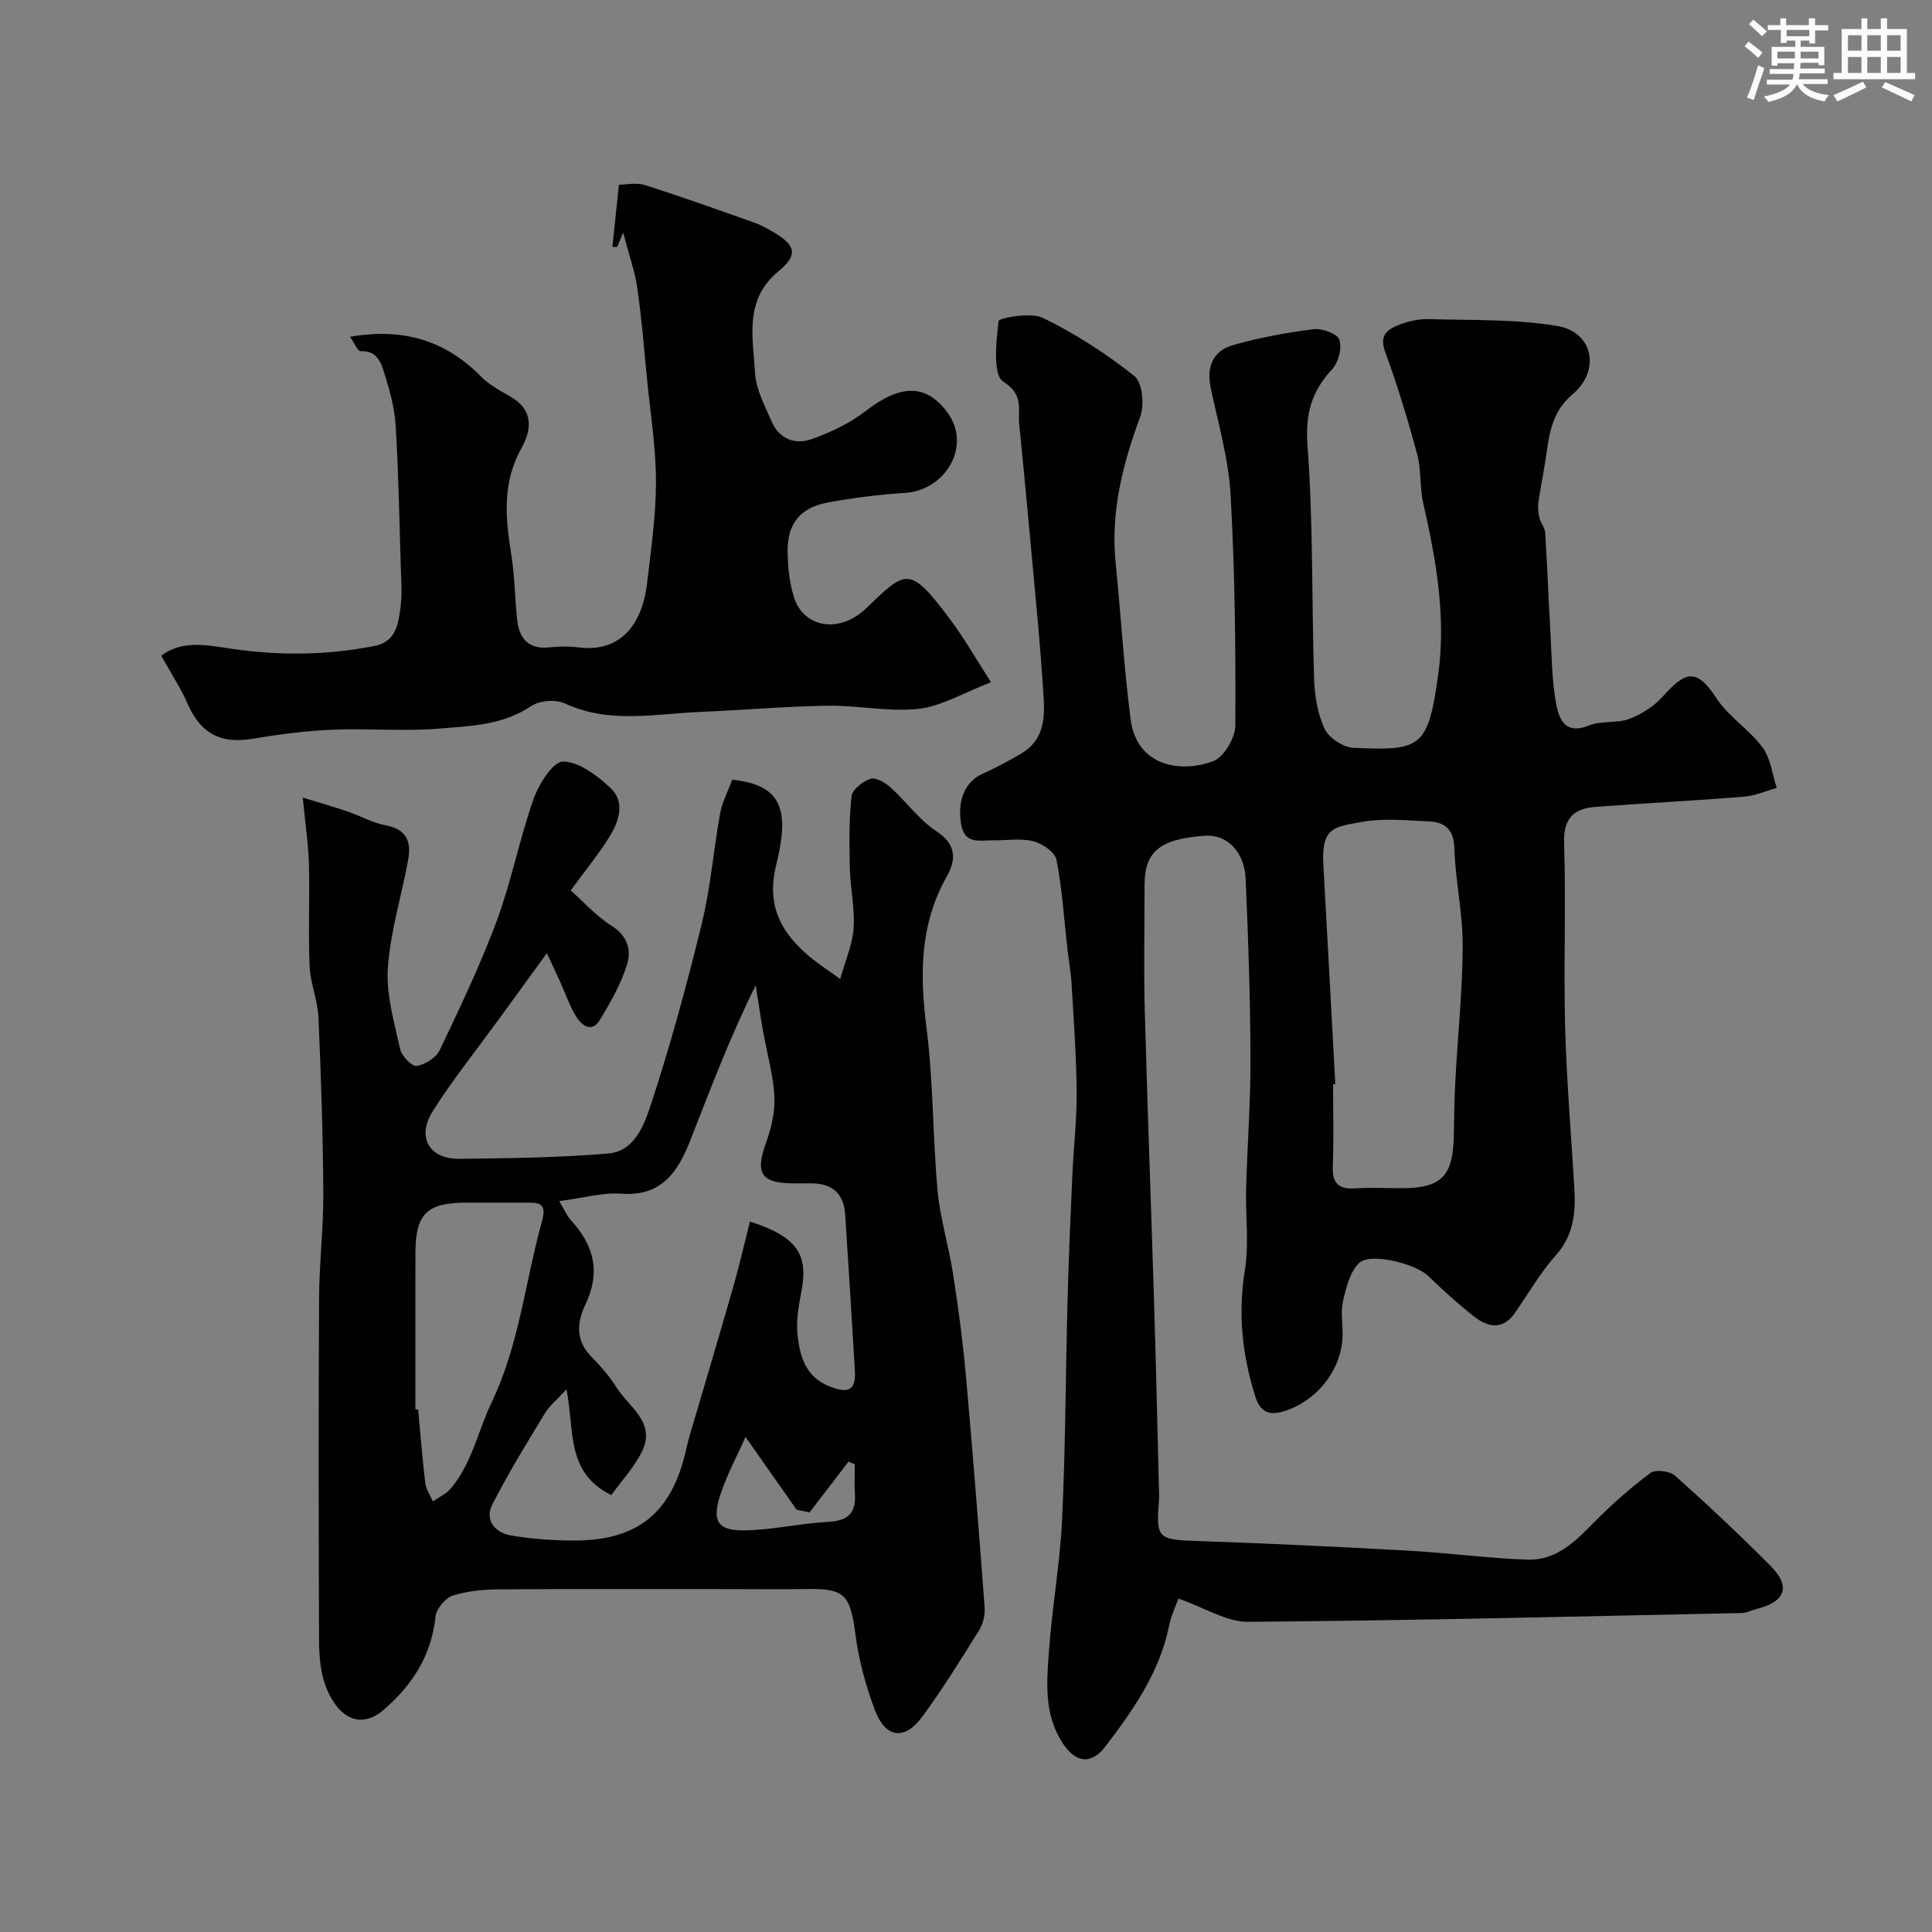 <svg enable-background="new 0 0 400 400" viewBox="0 0 400 400" xmlns="http://www.w3.org/2000/svg"><rect x="0" y="0" width="400" height="400" fill="#808080" stroke="none"/><g fill="#010103"><path d="m243.98 330.97c-.44 1.25-1.49 3.44-1.96 5.74-1.97 9.57-7.38 17.31-13.13 24.84-3.04 3.99-6.29 3.4-8.99-.82-3.77-5.89-3.19-12.38-2.74-18.74.65-9.16 2.31-18.26 2.74-27.42.71-15.08.72-30.2 1.12-45.29.23-8.6.61-17.2.99-25.8.26-5.79.94-11.58.9-17.37-.06-7.43-.61-14.86-1.04-22.29-.14-2.45-.59-4.87-.87-7.31-.7-6.17-1.08-12.4-2.26-18.47-.31-1.59-2.93-3.41-4.8-3.87-2.67-.66-5.62-.15-8.46-.18-2.69-.03-5.77.87-6.48-3.31-.84-4.94.77-8.81 4.38-10.45 2.76-1.25 5.46-2.67 8.06-4.22 5.38-3.22 4.85-8.51 4.5-13.67-.28-4.1-.58-8.21-.95-12.3-1.29-14.07-2.56-28.14-3.97-42.19-.31-3.06 1.03-6.12-3.29-8.82-2.23-1.39-1.48-8.28-.99-12.56.07-.64 6.71-1.88 9.23-.64 6.68 3.28 13.07 7.39 18.9 12.03 1.66 1.32 2.1 5.99 1.2 8.42-3.64 9.83-6.15 19.7-5.09 30.29 1.09 10.78 1.72 21.61 3.1 32.35 1.24 9.67 10.25 11.22 17.09 8.68 2.21-.82 4.58-4.82 4.59-7.38.09-15.93-.08-31.88-.98-47.79-.42-7.42-2.56-14.75-4.11-22.09-.92-4.33.42-7.67 4.53-8.86 5.45-1.58 11.11-2.61 16.74-3.32 1.76-.22 4.92.91 5.35 2.14.59 1.72-.15 4.71-1.45 6.11-4.28 4.6-5.63 9.24-5.14 15.83 1.21 16.03.85 32.18 1.37 48.27.11 3.52.71 7.28 2.19 10.41.89 1.88 3.87 3.82 5.99 3.91 14 .62 15.42.04 17.53-15.29 1.63-11.8-.45-23.66-3.1-35.31-.76-3.33-.4-6.94-1.28-10.22-1.93-7.17-4.1-14.3-6.65-21.27-1.24-3.4.6-4.57 2.86-5.47 1.93-.77 4.13-1.26 6.19-1.2 8.91.26 17.94-.04 26.67 1.43 7.36 1.24 8.97 9.2 3.11 14.14-4.56 3.84-4.86 8.73-5.63 13.77-.44 2.88-1.05 5.74-1.45 8.63-.14 1.03-.02 2.14.23 3.16.26 1.07 1.11 2.04 1.18 3.09.43 6.76.68 13.53 1.07 20.3.28 4.94.29 9.93 1.14 14.77.58 3.29 1.73 6.94 6.93 4.82 2.49-1.02 5.64-.37 8.18-1.31 2.54-.95 5.12-2.55 6.92-4.55 4.76-5.29 7-6.21 11.23.25 2.5 3.82 6.78 6.46 9.53 10.16 1.69 2.27 2.01 5.56 2.94 8.4-2.27.63-4.51 1.64-6.82 1.82-10.18.82-20.38 1.34-30.57 2.09-4.52.33-6.8 2.26-6.63 7.51.41 12.65-.12 25.33.21 37.99.3 11.21 1.26 22.4 1.92 33.61.29 5.02-.19 9.65-3.86 13.76-3.23 3.62-5.68 7.95-8.48 11.95-2.47 3.53-5.53 2.97-8.35.77-3.38-2.63-6.55-5.55-9.64-8.51-2.57-2.47-11.92-4.88-14.24-2.63-1.88 1.82-2.67 5.03-3.31 7.77-.52 2.21-.11 4.64-.11 6.97-.02 7.04-5.05 13.62-11.85 15.86-3.21 1.05-5.14.45-6.23-2.99-2.71-8.57-3.61-17.14-2.15-26.15.89-5.52.1-11.31.26-16.97.24-8.94.94-17.87.9-26.8-.05-12.43-.44-24.87-1.01-37.3-.26-5.66-3.97-9.16-8.37-8.85-9.35.65-12.54 3.23-12.55 10.17 0 8.67-.19 17.34.04 25.99.55 20.37 1.33 40.73 1.95 61.1.4 12.93.68 25.87 1.01 38.8.01.5.03 1-.01 1.5-.63 8.03-.27 8.18 8.22 8.47 14.53.49 29.05 1.19 43.56 2 8.21.45 16.38 1.59 24.59 1.85 5.82.18 9.79-3.73 13.66-7.68 3.63-3.7 7.57-7.17 11.72-10.27 1.04-.77 4.01-.4 5.09.56 6.8 6.07 13.46 12.31 19.87 18.79 4.14 4.2 2.95 7.3-2.91 8.79-1.09.28-2.17.84-3.26.86-34.03.71-68.06 1.56-102.09 1.82-4.48.03-9.01-2.93-14.43-4.81zm32.48-106.5c-.15.01-.3.02-.46.03 0 5.66.16 11.33-.06 16.98-.14 3.55 1.24 4.78 4.67 4.56 3.15-.21 6.33-.04 9.49-.04 8.43 0 10.8-2.46 10.9-11.23.05-3.81.13-7.63.34-11.43.5-9.22 1.47-18.43 1.49-27.65.02-6.68-1.51-13.36-1.72-20.06-.12-3.96-1.99-5.43-5.31-5.57-4.65-.21-9.45-.71-13.95.13-5.4 1.01-8.3.94-7.87 8.74.85 15.18 1.66 30.36 2.48 45.54z"/><path d="m151.6 161.43c10.38 1.09 11.9 6.32 9.11 17.59-2.09 8.47.97 14.04 6.9 19.04 1.72 1.46 3.65 2.67 6.35 4.63 1.07-3.87 2.54-7.15 2.77-10.52.28-4.05-.67-8.17-.77-12.26-.12-5.02-.2-10.08.34-15.06.15-1.39 2.35-3.09 3.95-3.61 1.1-.35 3.04.81 4.15 1.81 3.27 2.94 5.92 6.73 9.53 9.09 4.17 2.72 3.97 5.99 2.15 9.21-5.69 10.03-5.66 20.48-4.25 31.54 1.42 11.11 1.26 22.4 2.28 33.57.53 5.81 2.31 11.49 3.21 17.28 1.08 6.95 2.02 13.94 2.65 20.95 1.44 16.04 2.69 32.11 3.89 48.17.11 1.53-.33 3.35-1.13 4.64-3.8 6.08-7.57 12.21-11.82 17.97-3.62 4.91-7.57 4.39-9.74-1.34-1.89-4.98-3.33-10.25-4.03-15.52-1.13-8.57-2.12-9.77-10.6-9.62-5.03.09-10.06.02-15.09.02-16 0-32-.06-47.99.05-3.26.02-6.64.31-9.71 1.29-1.55.5-3.42 2.73-3.58 4.33-.82 8.05-4.81 14.18-10.69 19.29-3.81 3.31-7.66 2.58-10.4-1.59-2.64-4.02-3.01-8.57-3.03-13.12-.08-23.5-.12-47 .01-70.49.04-7.29.93-14.58.88-21.86-.08-12.1-.47-24.21-1.01-36.3-.16-3.55-1.68-7.03-1.83-10.58-.3-7.02.05-14.06-.14-21.09-.11-4.07-.73-8.14-1.28-13.81 3.67 1.13 6.44 1.92 9.16 2.84 2.73.93 5.33 2.41 8.12 2.93 4.24.79 5.2 3.44 4.57 6.96-1.35 7.53-3.71 14.95-4.23 22.52-.38 5.53 1.33 11.27 2.54 16.81.31 1.44 2.45 3.66 3.43 3.5 1.76-.28 4.03-1.72 4.79-3.3 4.2-8.83 8.43-17.68 11.82-26.83 3.03-8.19 4.68-16.9 7.59-25.15 1.09-3.08 4.05-7.76 6.11-7.74 3.32.04 7.04 2.9 9.79 5.44 3.09 2.87 1.84 6.82-.09 9.97-2.21 3.62-4.94 6.91-8.12 11.27 2.54 2.25 5.22 5.27 8.5 7.35 3.31 2.1 4.09 5.09 3.16 8.02-1.26 4-3.4 7.78-5.59 11.4-1.7 2.81-3.77 1.23-4.94-.66-1.36-2.19-2.19-4.71-3.27-7.08-.69-1.53-1.41-3.05-2.79-6.03-4.04 5.55-7.26 9.97-10.48 14.39-4.42 6.07-9.14 11.96-13.14 18.29-3.42 5.41-.76 9.97 5.53 9.89 10.27-.12 20.57-.24 30.79-1.1 5.51-.46 7.48-6.02 8.85-10.19 4.05-12.33 7.47-24.9 10.54-37.51 1.81-7.42 2.4-15.14 3.77-22.68.41-2.32 1.6-4.53 2.51-7.01zm-35.82 87.25c1.11 1.83 1.61 3.09 2.47 4.03 4.82 5.22 6.13 10.8 2.9 17.5-1.65 3.42-2.03 7.23 1.13 10.51 1.93 2 3.85 4.11 5.31 6.46 2.58 4.14 8.35 7.3 5.29 13.42-1.61 3.23-4.18 5.97-6.32 8.95-9.48-4.74-7.55-13.28-9.28-21.91-1.98 2.18-3.53 3.42-4.5 5.02-3.76 6.21-7.61 12.41-10.87 18.88-1.59 3.15.56 5.77 3.78 6.34 4.19.74 8.5 1.03 12.76 1.07 13.6.13 20.73-5.73 23.65-19.03.52-2.38 1.3-4.7 1.98-7.05 2.6-8.89 5.26-17.77 7.8-26.68 1.24-4.36 2.25-8.79 3.39-13.28 9.69 3.09 12.09 6.78 10.69 14.24-.57 3.05-1.18 6.25-.83 9.28.52 4.53 1.66 8.8 6.98 10.76 4.36 1.61 5.08-.17 4.87-3.69-.63-10.7-1.3-21.39-2-32.08-.27-4.07-2.45-6.29-6.6-6.41-1.5-.04-3 .01-4.5-.01-6.31-.08-7.51-2.23-5.34-8.23 1.12-3.09 1.96-6.54 1.79-9.77-.23-4.49-1.54-8.93-2.33-13.4-.56-3.19-1.03-6.39-1.54-9.59-5.34 10.72-9.37 21.47-13.57 32.15-2.52 6.41-5.89 11.6-14.24 10.98-3.93-.29-7.99.91-12.87 1.54zm-29.78 43.1c.19.01.38.03.57.04.48 5.08.87 10.16 1.48 15.22.16 1.32 1.03 2.55 1.57 3.81 1.24-.87 2.74-1.53 3.69-2.65 4.4-5.19 5.64-11.92 8.44-17.76 5.79-12.09 6.96-25.04 10.45-37.52 1.07-3.83-.51-3.93-3.19-3.92-4.17.01-8.33 0-12.5 0-8.15 0-10.49 2.31-10.5 10.48-.03 10.77-.01 21.53-.01 32.3zm81.6 21.35c-.89-.19-1.78-.38-2.68-.57-3.41-4.86-6.82-9.72-10.57-15.06-1.67 3.78-3.9 7.88-5.3 12.24-1.65 5.15-.41 7.15 4.87 7.11 5.87-.04 11.71-1.47 17.59-1.77 4.05-.21 5.73-1.8 5.49-5.76-.12-2.04-.02-4.1-.02-6.15-.44-.19-.87-.37-1.31-.56-2.68 3.52-5.37 7.02-8.07 10.52z"/><path d="m33.38 135.77c4.55-3.49 10.09-2.07 15.02-1.38 9.83 1.39 19.49 1.25 29.17-.66 4.48-.88 4.92-4.67 5.37-8.15.33-2.62.14-5.33.05-7.99-.3-9.82-.48-19.65-1.07-29.45-.22-3.67-1.24-7.36-2.35-10.89-.68-2.16-1.51-4.72-4.89-4.53-.62.04-1.34-1.77-2.2-3 10.98-1.89 19.75.75 27.11 8.24 1.68 1.71 3.93 2.92 6.05 4.13 4.83 2.74 4.5 6.8 2.32 10.7-4 7.15-3.34 14.48-2.1 22.06.71 4.37.73 8.85 1.18 13.26.4 3.93 2.2 6.38 6.67 5.92 1.98-.2 4.02-.25 5.99 0 8.85 1.15 13.28-4.85 14.27-13.26.82-6.99 1.84-14.02 1.84-21.04s-1.14-14.04-1.83-21.06c-.62-6.37-1.13-12.75-2.04-19.08-.5-3.46-1.72-6.82-2.93-11.44-.77 1.87-1 2.43-1.23 2.99-.33 0-.66-.01-.99-.01.41-3.96.83-7.91 1.35-12.89 1.42 0 3.59-.49 5.41.09 7.58 2.4 15.06 5.09 22.56 7.74 1.38.49 2.69 1.21 3.95 1.95 4.73 2.76 5.23 4.75 1.12 8.14-7.17 5.91-5.29 13.74-4.85 21.1.2 3.41 2.04 6.78 3.45 10.04 1.58 3.66 4.9 4.83 8.32 3.6 3.9-1.41 7.85-3.26 11.11-5.79 7.32-5.67 12.62-5.62 16.97.33 5.05 6.91-.43 16.08-8.81 16.61-5.37.34-10.75 1.02-16.04 2-5.55 1.03-8.27 4.32-8.26 9.85 0 3.24.34 6.61 1.29 9.69 1.94 6.32 9.34 7.74 14.95 2.37 8.34-7.99 8.95-9.04 17.48 2.38 2.78 3.72 5.09 7.79 8.39 12.91-5.73 2.2-10.23 4.96-14.97 5.5-6.15.69-12.51-.73-18.77-.64-8.75.13-17.48.91-26.23 1.27-9.46.39-18.99 2.55-28.27-1.74-1.89-.87-5.24-.62-6.96.54-5.93 4.01-12.71 4.14-19.26 4.68-7.28.6-14.66-.1-21.98.22-5.55.24-11.11.98-16.59 1.89-6.55 1.09-10.71-1.18-13.38-7.42-1.36-3.13-3.29-6-5.39-9.78z"/></g><path d="m361.2 9.6.8-1c.9.7 1.9 1.4 2.9 2.3l-.9 1.1c-1-1-2-1.8-2.8-2.4zm.5 10.6c.9-2.1 1.6-4.3 2.3-6.7.4.2.8.4 1.3.6-.7 2.1-1.5 4.3-2.2 6.6zm.4-15.2.9-.9c1 .8 2 1.6 2.8 2.4l-1 1c-.9-.9-1.8-1.7-2.7-2.5zm12.5-1.2h1.2v1.4h2.7v1.1h-2.7v2.7h-1.2v-.6h-1.8v1.3h4.9v3.8h-1.2v-.5h-3.7c0 .4-.1.9-.1 1.2h5.1v1h-5.2c0 .5-.1.9-.2 1.2h6v1h-5.2c1.1 1.3 2.9 2 5.5 2.3-.4.4-.7.8-.9 1.3-2.9-.5-4.8-1.6-5.7-3.5h-.1c-.8 1.7-2.7 2.9-5.9 3.6-.2-.4-.6-.8-.9-1.1 2.8-.6 4.6-1.4 5.4-2.5h-4.8v-1h5.3c.1-.3.2-.7.2-1.2h-4.9v-1h5c0-.4 0-.8.1-1.2h-3.5v.5h-1.2v-3.9h4.9v-1.3h-1.8v.5h-1.2v-2.7h-2.7v-1h2.6v-1.4h1.2v1.4h4.7v-1.4zm-6.6 8.3h3.6c0-.4 0-.9 0-1.4h-3.6zm1.9-4.6h4.7v-1.3h-4.7zm6.6 3.2h-3.7v1.4h3.7z" fill="#fafbfc"/><path d="m385.3 3.8h1.3v2.2h2.8v-2.2h1.3v2.2h4.1v9.1h1.7v1.3h-16.9v-1.3h1.7v-9.1h4.1v-2.2zm.4 13.1.7 1.2c-1.8.9-3.8 1.9-6 2.9-.2-.4-.5-.8-.8-1.3 2.3-1 4.3-1.9 6.1-2.8zm-3.1-6.4h2.8v-3.2h-2.8zm0 4.6h2.8v-3.3h-2.8zm4-4.6h2.8v-3.2h-2.8zm0 4.6h2.8v-3.3h-2.8zm3.7 1.9c2.1.9 4.1 1.8 6.1 2.7l-.7 1.3c-2.2-1.1-4.2-2-6.1-2.9zm3.2-9.7h-2.8v3.2h2.8zm-2.8 7.8h2.8v-3.3h-2.8z" fill="#fafbfc"/></svg>